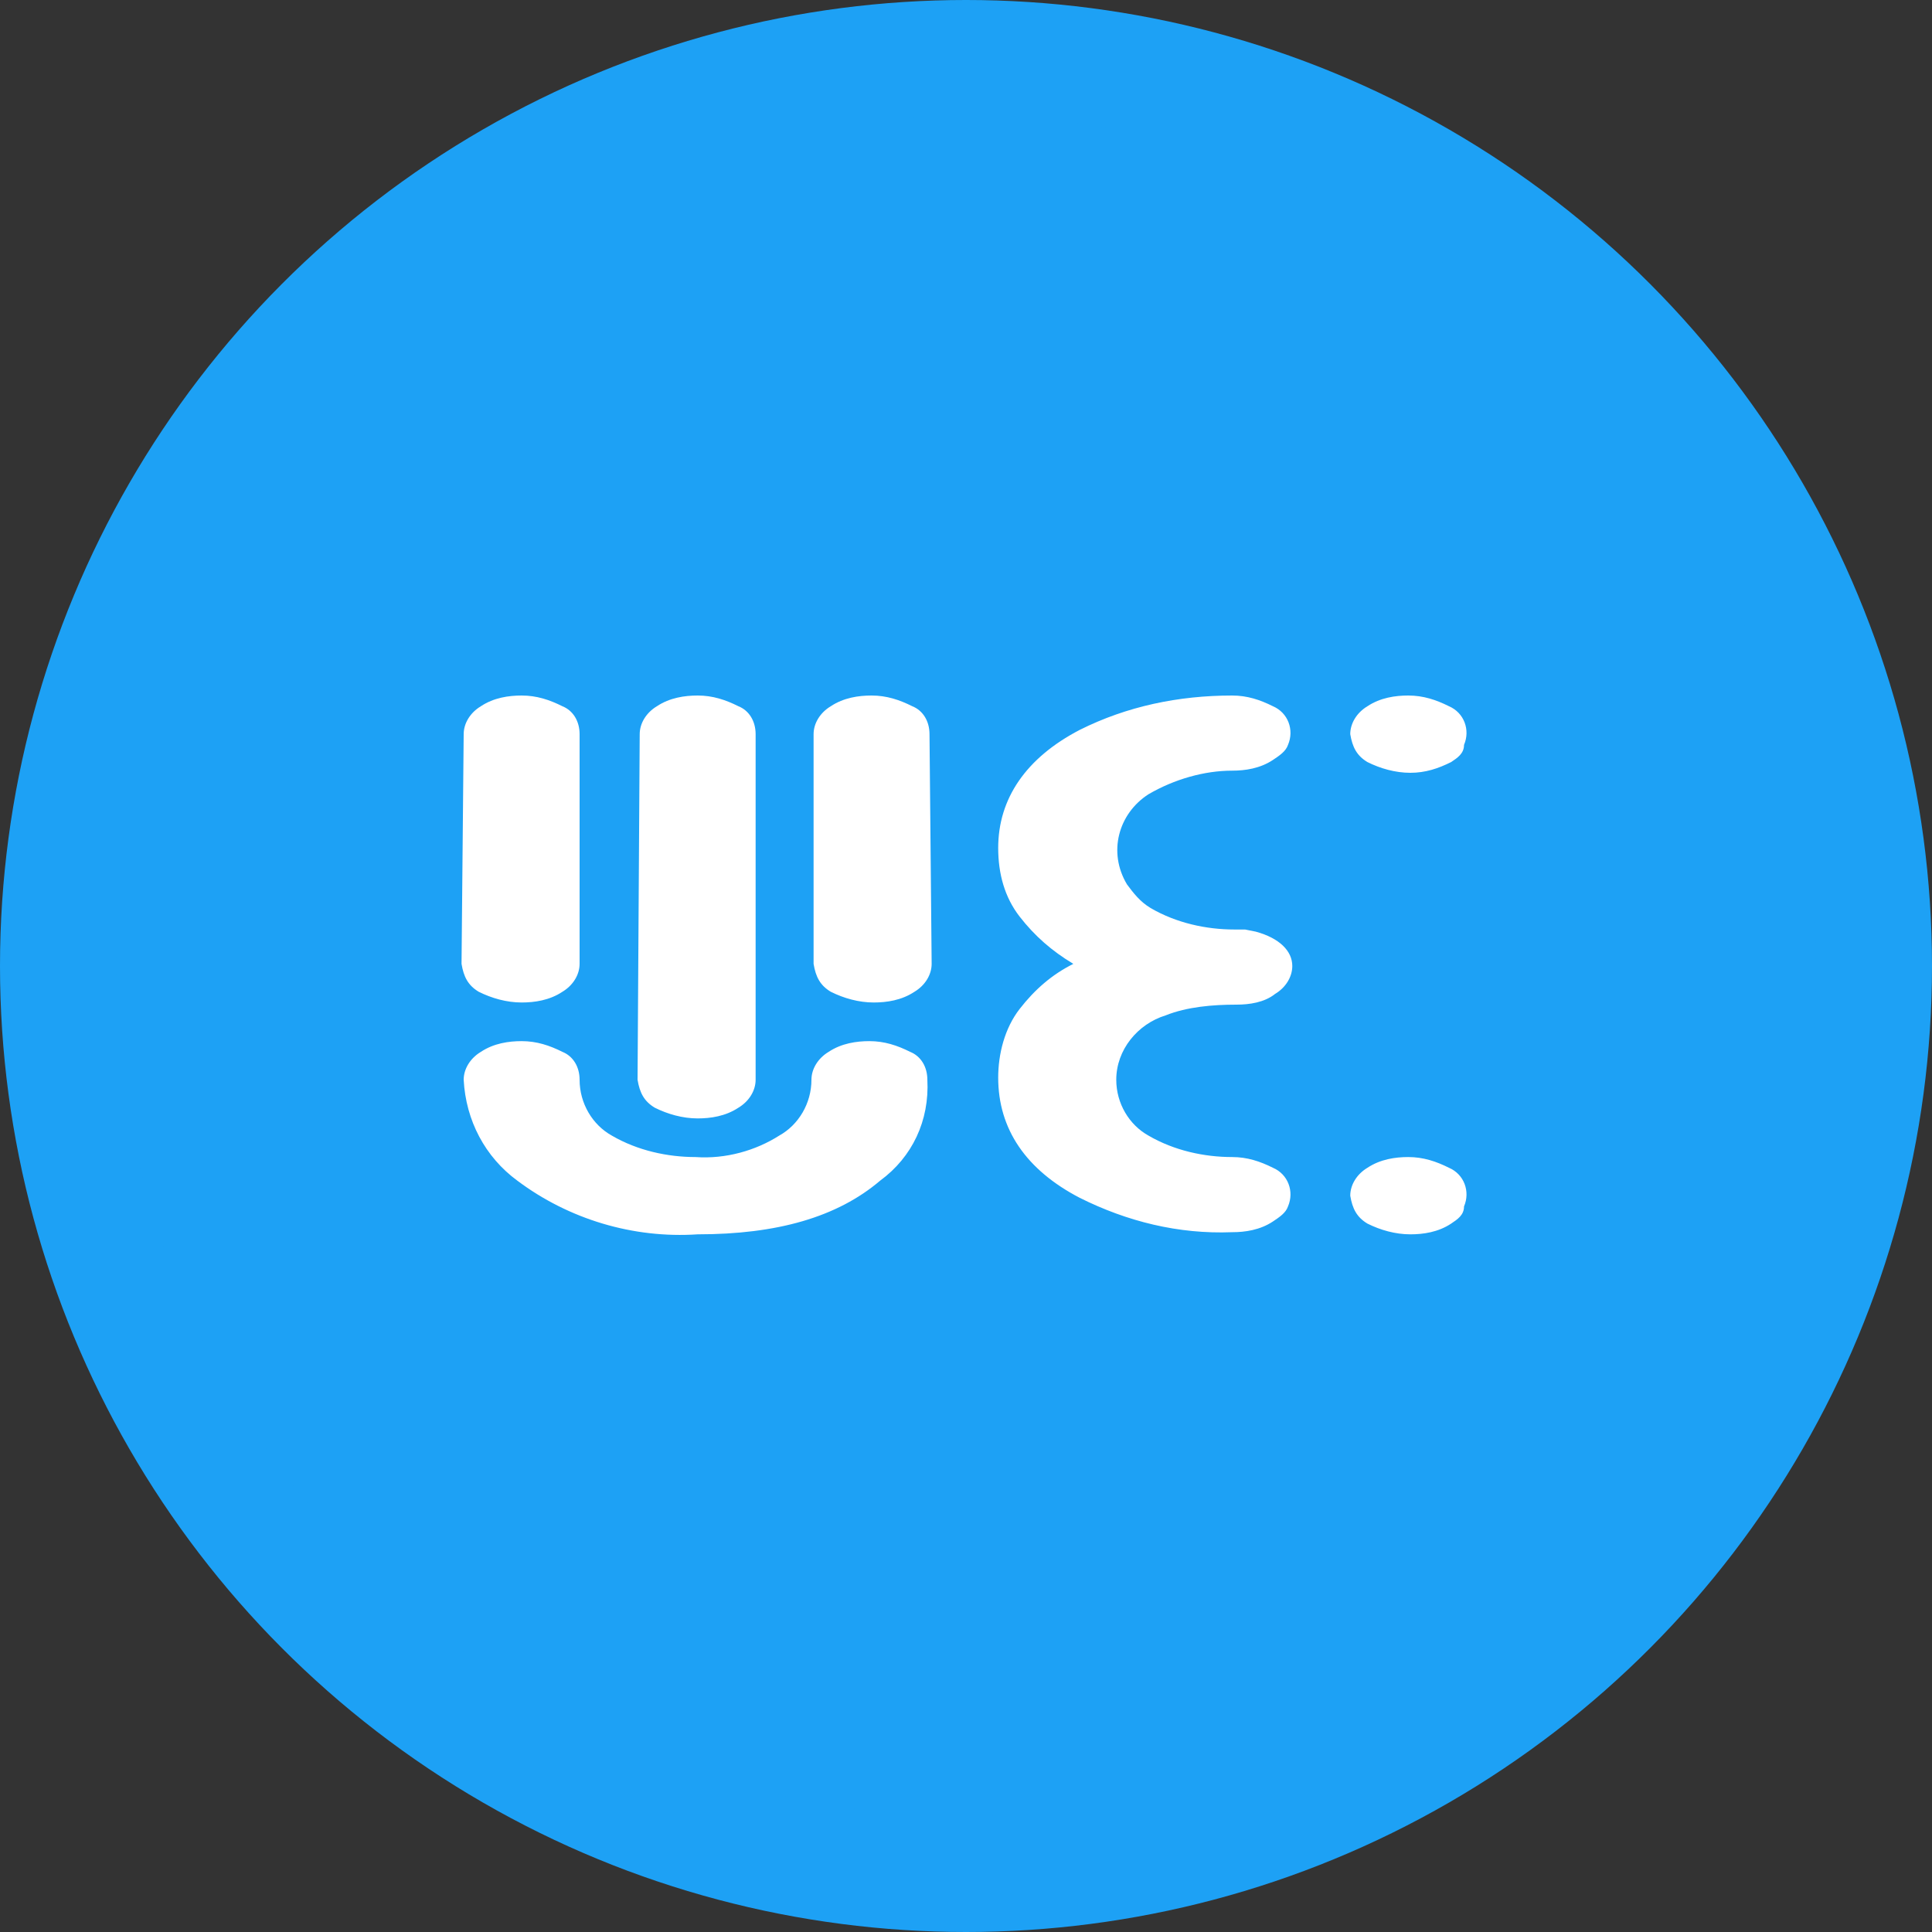 <?xml version="1.0" encoding="utf-8"?>
<!-- Generator: Adobe Illustrator 21.0.0, SVG Export Plug-In . SVG Version: 6.00 Build 0)  -->
<svg version="1.1" id="图层_1" xmlns="http://www.w3.org/2000/svg" xmlns:xlink="http://www.w3.org/1999/xlink" x="0px" y="0px"
	 viewBox="0 0 90 90" style="enable-background:new 0 0 90 90;" xml:space="preserve">
<rect x="0" y="0" width="90" height="90" fill="#333333" stroke="none"/>
<style type="text/css">
	.st0{opacity:1;fill:#1DA1F5;enable-background:new    ;}
	.st1{opacity:1;fill:#1DA1F5;enable-background:new    ;}
	<!-- .st2{opacity:0.8;fill:#FE87B4;enable-background:new    ;} -->
	.st2{opacity:1;fill:#fff;enable-background:new    ;}
</style>
<circle id="椭圆_1_拷贝_2" class="st0" cx="45" cy="45" r="45"/>
<circle id="椭圆_1_拷贝_2-2" class="st1" cx="45" cy="45" r="39.6"/>
<path id="WE_拷贝" class="st2" d="M41,55c-2,1.7-4.8,2.5-8.5,2.5c-3,0.2-6-0.7-8.4-2.5c-1.5-1.1-2.4-2.8-2.5-4.7
	c0-0.5,0.3-1,0.8-1.3c0.6-0.4,1.3-0.5,1.9-0.5c0.7,0,1.3,0.2,1.9,0.5c0.5,0.2,0.8,0.7,0.8,1.3c0,1.1,0.6,2.1,1.5,2.6
	c1.2,0.7,2.6,1,3.9,1c1.4,0.1,2.8-0.3,3.9-1c0.9-0.5,1.5-1.5,1.5-2.6c0-0.5,0.3-1,0.8-1.3c0.6-0.4,1.3-0.5,1.9-0.5
	c0.7,0,1.3,0.2,1.9,0.5c0.5,0.2,0.8,0.7,0.8,1.3C43.3,52.2,42.5,53.9,41,55L41,55L41,55z M21.6,34.2c0-0.5,0.3-1,0.8-1.3
	c0.6-0.4,1.3-0.5,1.9-0.5c0.7,0,1.3,0.2,1.9,0.5c0.5,0.2,0.8,0.7,0.8,1.3v10.7c0,0.5-0.3,1-0.8,1.3c-0.6,0.4-1.3,0.5-1.9,0.5
	c-0.7,0-1.4-0.2-2-0.5c-0.5-0.3-0.7-0.7-0.8-1.3L21.6,34.2L21.6,34.2z M43.4,44.9c0,0.5-0.3,1-0.8,1.3c-0.6,0.4-1.3,0.5-1.9,0.5
	c-0.7,0-1.4-0.2-2-0.5c-0.5-0.3-0.7-0.7-0.8-1.3V34.2c0-0.5,0.3-1,0.8-1.3c0.6-0.4,1.3-0.5,1.9-0.5c0.7,0,1.3,0.2,1.9,0.5
	c0.5,0.2,0.8,0.7,0.8,1.3L43.4,44.9L43.4,44.9z M29.8,34.2c0-0.5,0.3-1,0.8-1.3c0.6-0.4,1.3-0.5,1.9-0.5c0.7,0,1.3,0.2,1.9,0.5
	c0.5,0.2,0.8,0.7,0.8,1.3v16.1c0,0.5-0.3,1-0.8,1.3c-0.6,0.4-1.3,0.5-1.9,0.5c-0.7,0-1.4-0.2-2-0.5c-0.5-0.3-0.7-0.7-0.8-1.3
	L29.8,34.2L29.8,34.2z M53.5,37c-1.4,0.9-1.9,2.7-1,4.2c0.3,0.4,0.6,0.8,1.1,1.1c1.2,0.7,2.6,1,3.9,1l0.5,0l0.5,0.1
	c1.1,0.3,1.7,0.9,1.7,1.6c0,0.5-0.3,1-0.8,1.3c-0.5,0.4-1.2,0.5-1.8,0.5c-1.1,0-2.3,0.1-3.3,0.5c-1.3,0.4-2.3,1.6-2.3,3
	c0,1.1,0.6,2.1,1.5,2.6c1.2,0.7,2.6,1,3.9,1c0.7,0,1.3,0.2,1.9,0.5c0.7,0.3,1,1.1,0.7,1.8c-0.1,0.3-0.4,0.5-0.7,0.7
	c-0.6,0.4-1.3,0.5-1.9,0.5c-2.5,0.1-4.9-0.5-7.1-1.6c-2.5-1.3-3.8-3.2-3.8-5.6c0-1.1,0.3-2.3,1-3.2c0.7-0.9,1.5-1.6,2.5-2.1
	c-1-0.6-1.8-1.3-2.5-2.2c-0.7-0.9-1-2-1-3.2c0-2.3,1.3-4.2,3.8-5.5c2.2-1.1,4.6-1.6,7.1-1.6c0.7,0,1.3,0.2,1.9,0.5
	c0.7,0.3,1,1.1,0.7,1.8c-0.1,0.3-0.4,0.5-0.7,0.7c-0.6,0.4-1.3,0.5-1.9,0.5C56.1,35.9,54.7,36.3,53.5,37L53.5,37z M67.6,57
	c-0.6,0.4-1.3,0.5-1.9,0.5c-0.7,0-1.4-0.2-2-0.5c-0.5-0.3-0.7-0.7-0.8-1.3c0-0.5,0.3-1,0.8-1.3c0.6-0.4,1.3-0.5,1.9-0.5
	c0.7,0,1.3,0.2,1.9,0.5c0.7,0.3,1,1.1,0.7,1.8C68.2,56.6,67.9,56.8,67.6,57z M67.6,35.5C67,35.8,66.4,36,65.7,36
	c-0.7,0-1.4-0.2-2-0.5c-0.5-0.3-0.7-0.7-0.8-1.3c0-0.5,0.3-1,0.8-1.3c0.6-0.4,1.3-0.5,1.9-0.5c0.7,0,1.3,0.2,1.9,0.5
	c0.7,0.3,1,1.1,0.7,1.8C68.2,35.1,67.9,35.3,67.6,35.5z"/>
</svg>
